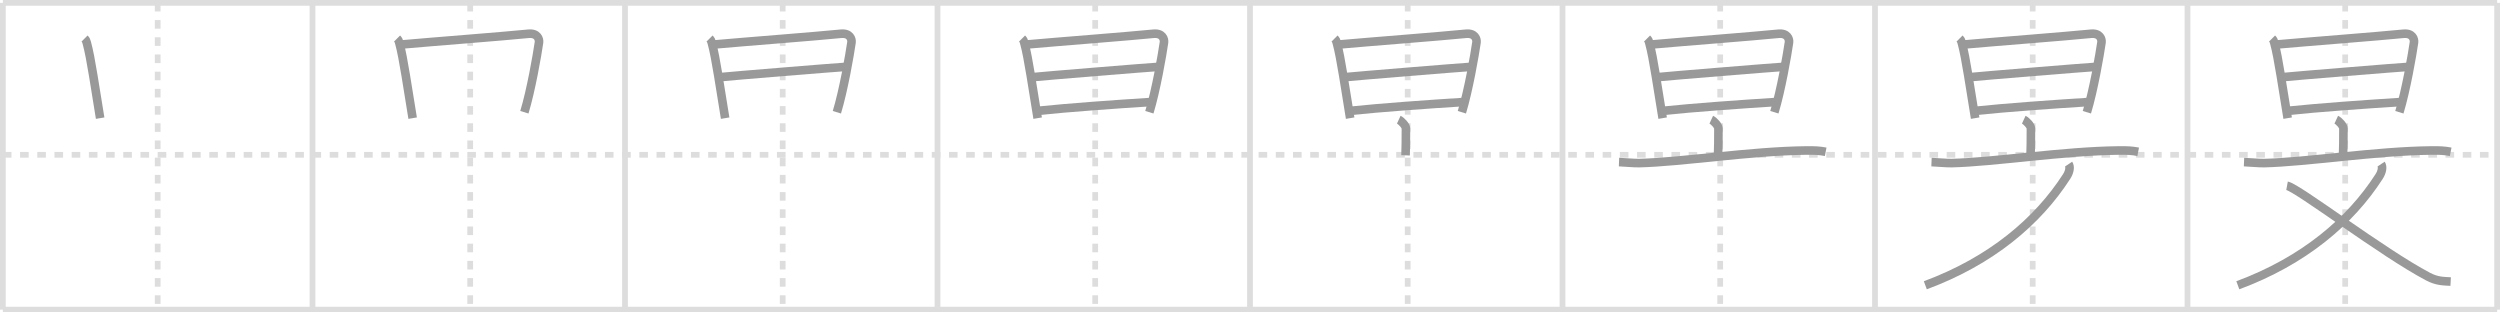 <svg width="872px" height="109px" viewBox="0 0 872 109" xmlns="http://www.w3.org/2000/svg" xmlns:xlink="http://www.w3.org/1999/xlink" xml:space="preserve" version="1.1" baseProfile="full">
<line x1="1" y1="1" x2="871" y2="1" style="stroke:#ddd;stroke-width:2"></line>
<line x1="1" y1="1" x2="1" y2="108" style="stroke:#ddd;stroke-width:2"></line>
<line x1="1" y1="108" x2="871" y2="108" style="stroke:#ddd;stroke-width:2"></line>
<line x1="871" y1="1" x2="871" y2="108" style="stroke:#ddd;stroke-width:2"></line>
<line x1="109" y1="1" x2="109" y2="108" style="stroke:#ddd;stroke-width:2"></line>
<line x1="218" y1="1" x2="218" y2="108" style="stroke:#ddd;stroke-width:2"></line>
<line x1="327" y1="1" x2="327" y2="108" style="stroke:#ddd;stroke-width:2"></line>
<line x1="436" y1="1" x2="436" y2="108" style="stroke:#ddd;stroke-width:2"></line>
<line x1="545" y1="1" x2="545" y2="108" style="stroke:#ddd;stroke-width:2"></line>
<line x1="654" y1="1" x2="654" y2="108" style="stroke:#ddd;stroke-width:2"></line>
<line x1="763" y1="1" x2="763" y2="108" style="stroke:#ddd;stroke-width:2"></line>
<line x1="1" y1="54" x2="871" y2="54" style="stroke:#ddd;stroke-width:2;stroke-dasharray:3 3"></line>
<line x1="55" y1="1" x2="55" y2="108" style="stroke:#ddd;stroke-width:2;stroke-dasharray:3 3"></line>
<line x1="164" y1="1" x2="164" y2="108" style="stroke:#ddd;stroke-width:2;stroke-dasharray:3 3"></line>
<line x1="273" y1="1" x2="273" y2="108" style="stroke:#ddd;stroke-width:2;stroke-dasharray:3 3"></line>
<line x1="382" y1="1" x2="382" y2="108" style="stroke:#ddd;stroke-width:2;stroke-dasharray:3 3"></line>
<line x1="491" y1="1" x2="491" y2="108" style="stroke:#ddd;stroke-width:2;stroke-dasharray:3 3"></line>
<line x1="600" y1="1" x2="600" y2="108" style="stroke:#ddd;stroke-width:2;stroke-dasharray:3 3"></line>
<line x1="709" y1="1" x2="709" y2="108" style="stroke:#ddd;stroke-width:2;stroke-dasharray:3 3"></line>
<line x1="818" y1="1" x2="818" y2="108" style="stroke:#ddd;stroke-width:2;stroke-dasharray:3 3"></line>
<path d="M29.49,13.44c0.49,0.49,0.59,0.8,0.77,1.44c1.49,5.37,2.99,16.37,4.67,26.33" style="fill:none;stroke:#999;stroke-width:3"></path>

<path d="M138.49,13.44c0.49,0.49,0.59,0.8,0.77,1.44c1.49,5.37,2.99,16.37,4.67,26.33" style="fill:none;stroke:#999;stroke-width:3"></path>
<path d="M139.82,15.54c11.83-1.06,35.61-2.87,44.44-3.76c3.24-0.33,3.91,1.87,3.74,3.02c-0.61,4.23-2.76,16.69-5.1,24.35" style="fill:none;stroke:#999;stroke-width:3"></path>

<path d="M247.49,13.44c0.49,0.49,0.59,0.8,0.77,1.44c1.49,5.37,2.99,16.37,4.67,26.33" style="fill:none;stroke:#999;stroke-width:3"></path>
<path d="M248.82,15.54c11.83-1.06,35.61-2.87,44.44-3.76c3.24-0.33,3.91,1.87,3.74,3.02c-0.61,4.23-2.76,16.69-5.1,24.35" style="fill:none;stroke:#999;stroke-width:3"></path>
<path d="M251.03,26.92c3.85-0.41,41.21-3.46,44.39-3.63" style="fill:none;stroke:#999;stroke-width:3"></path>

<path d="M356.49,13.44c0.49,0.49,0.59,0.8,0.77,1.44c1.49,5.37,2.99,16.37,4.67,26.33" style="fill:none;stroke:#999;stroke-width:3"></path>
<path d="M357.82,15.54c11.83-1.06,35.61-2.87,44.44-3.76c3.24-0.33,3.91,1.87,3.74,3.02c-0.61,4.23-2.76,16.69-5.1,24.35" style="fill:none;stroke:#999;stroke-width:3"></path>
<path d="M360.03,26.92c3.85-0.41,41.21-3.46,44.39-3.63" style="fill:none;stroke:#999;stroke-width:3"></path>
<path d="M361.79,38.68c10.96-1.16,27.85-2.35,39.61-3.09" style="fill:none;stroke:#999;stroke-width:3"></path>

<path d="M465.49,13.44c0.49,0.49,0.59,0.8,0.77,1.44c1.49,5.37,2.99,16.37,4.67,26.33" style="fill:none;stroke:#999;stroke-width:3"></path>
<path d="M466.82,15.54c11.83-1.06,35.61-2.87,44.44-3.76c3.24-0.33,3.91,1.87,3.74,3.02c-0.61,4.23-2.76,16.69-5.1,24.35" style="fill:none;stroke:#999;stroke-width:3"></path>
<path d="M469.03,26.92c3.85-0.41,41.21-3.46,44.39-3.63" style="fill:none;stroke:#999;stroke-width:3"></path>
<path d="M470.79,38.68c10.96-1.16,27.85-2.35,39.61-3.09" style="fill:none;stroke:#999;stroke-width:3"></path>
<path d="M487.89,41.75c0.95,0.44,2.5,2.15,2.5,3.03c0,3.49-0.03,6.9-0.13,9.4" style="fill:none;stroke:#999;stroke-width:3"></path>

<path d="M574.49,13.44c0.49,0.49,0.59,0.8,0.77,1.44c1.49,5.37,2.99,16.37,4.67,26.33" style="fill:none;stroke:#999;stroke-width:3"></path>
<path d="M575.82,15.54c11.83-1.06,35.61-2.87,44.44-3.76c3.24-0.33,3.91,1.87,3.74,3.02c-0.61,4.23-2.76,16.69-5.1,24.35" style="fill:none;stroke:#999;stroke-width:3"></path>
<path d="M578.03,26.92c3.85-0.41,41.21-3.46,44.39-3.63" style="fill:none;stroke:#999;stroke-width:3"></path>
<path d="M579.79,38.68c10.96-1.16,27.85-2.35,39.61-3.09" style="fill:none;stroke:#999;stroke-width:3"></path>
<path d="M596.89,41.75c0.95,0.44,2.5,2.15,2.5,3.03c0,3.49-0.03,6.9-0.13,9.4" style="fill:none;stroke:#999;stroke-width:3"></path>
<path d="M564.71,56.53c1.82,0.07,5.25,0.4,7.02,0.36c14.82-0.34,38.9-4.2,58.31-4.4c3-0.03,4.53,0.03,6.76,0.46" style="fill:none;stroke:#999;stroke-width:3"></path>

<path d="M683.49,13.44c0.49,0.49,0.59,0.8,0.77,1.44c1.49,5.37,2.99,16.37,4.67,26.33" style="fill:none;stroke:#999;stroke-width:3"></path>
<path d="M684.82,15.54c11.83-1.06,35.61-2.87,44.44-3.76c3.24-0.33,3.91,1.87,3.74,3.02c-0.61,4.23-2.76,16.69-5.1,24.35" style="fill:none;stroke:#999;stroke-width:3"></path>
<path d="M687.03,26.92c3.85-0.41,41.21-3.46,44.39-3.63" style="fill:none;stroke:#999;stroke-width:3"></path>
<path d="M688.79,38.68c10.96-1.16,27.85-2.35,39.61-3.09" style="fill:none;stroke:#999;stroke-width:3"></path>
<path d="M705.89,41.75c0.95,0.44,2.5,2.15,2.5,3.03c0,3.49-0.03,6.9-0.13,9.4" style="fill:none;stroke:#999;stroke-width:3"></path>
<path d="M673.71,56.53c1.82,0.07,5.25,0.4,7.02,0.36c14.82-0.34,38.9-4.2,58.31-4.4c3-0.03,4.53,0.03,6.76,0.46" style="fill:none;stroke:#999;stroke-width:3"></path>
<path d="M721.53,57.23c0.63,0.94,0.37,2.69-0.69,4.33C710.75,77.25,694.5,91,671.55,99.5" style="fill:none;stroke:#999;stroke-width:3"></path>

<path d="M792.49,13.44c0.49,0.49,0.59,0.8,0.77,1.44c1.49,5.37,2.99,16.37,4.67,26.33" style="fill:none;stroke:#999;stroke-width:3"></path>
<path d="M793.82,15.54c11.83-1.06,35.61-2.87,44.44-3.76c3.24-0.33,3.91,1.87,3.74,3.02c-0.61,4.23-2.76,16.69-5.1,24.35" style="fill:none;stroke:#999;stroke-width:3"></path>
<path d="M796.03,26.92c3.85-0.41,41.21-3.46,44.39-3.63" style="fill:none;stroke:#999;stroke-width:3"></path>
<path d="M797.79,38.68c10.96-1.16,27.85-2.35,39.61-3.09" style="fill:none;stroke:#999;stroke-width:3"></path>
<path d="M814.89,41.75c0.95,0.44,2.5,2.15,2.5,3.03c0,3.49-0.03,6.9-0.13,9.4" style="fill:none;stroke:#999;stroke-width:3"></path>
<path d="M782.71,56.53c1.82,0.07,5.25,0.4,7.02,0.36c14.82-0.34,38.9-4.2,58.31-4.4c3-0.03,4.53,0.03,6.76,0.46" style="fill:none;stroke:#999;stroke-width:3"></path>
<path d="M830.53,57.23c0.63,0.94,0.37,2.69-0.69,4.33C819.75,77.25,803.5,91,780.55,99.5" style="fill:none;stroke:#999;stroke-width:3"></path>
<path d="M797.72,64.8c3.78,0.7,33.25,23.29,49.24,31.71c3.01,1.58,5.22,1.56,7.83,1.7" style="fill:none;stroke:#999;stroke-width:3"></path>

</svg>